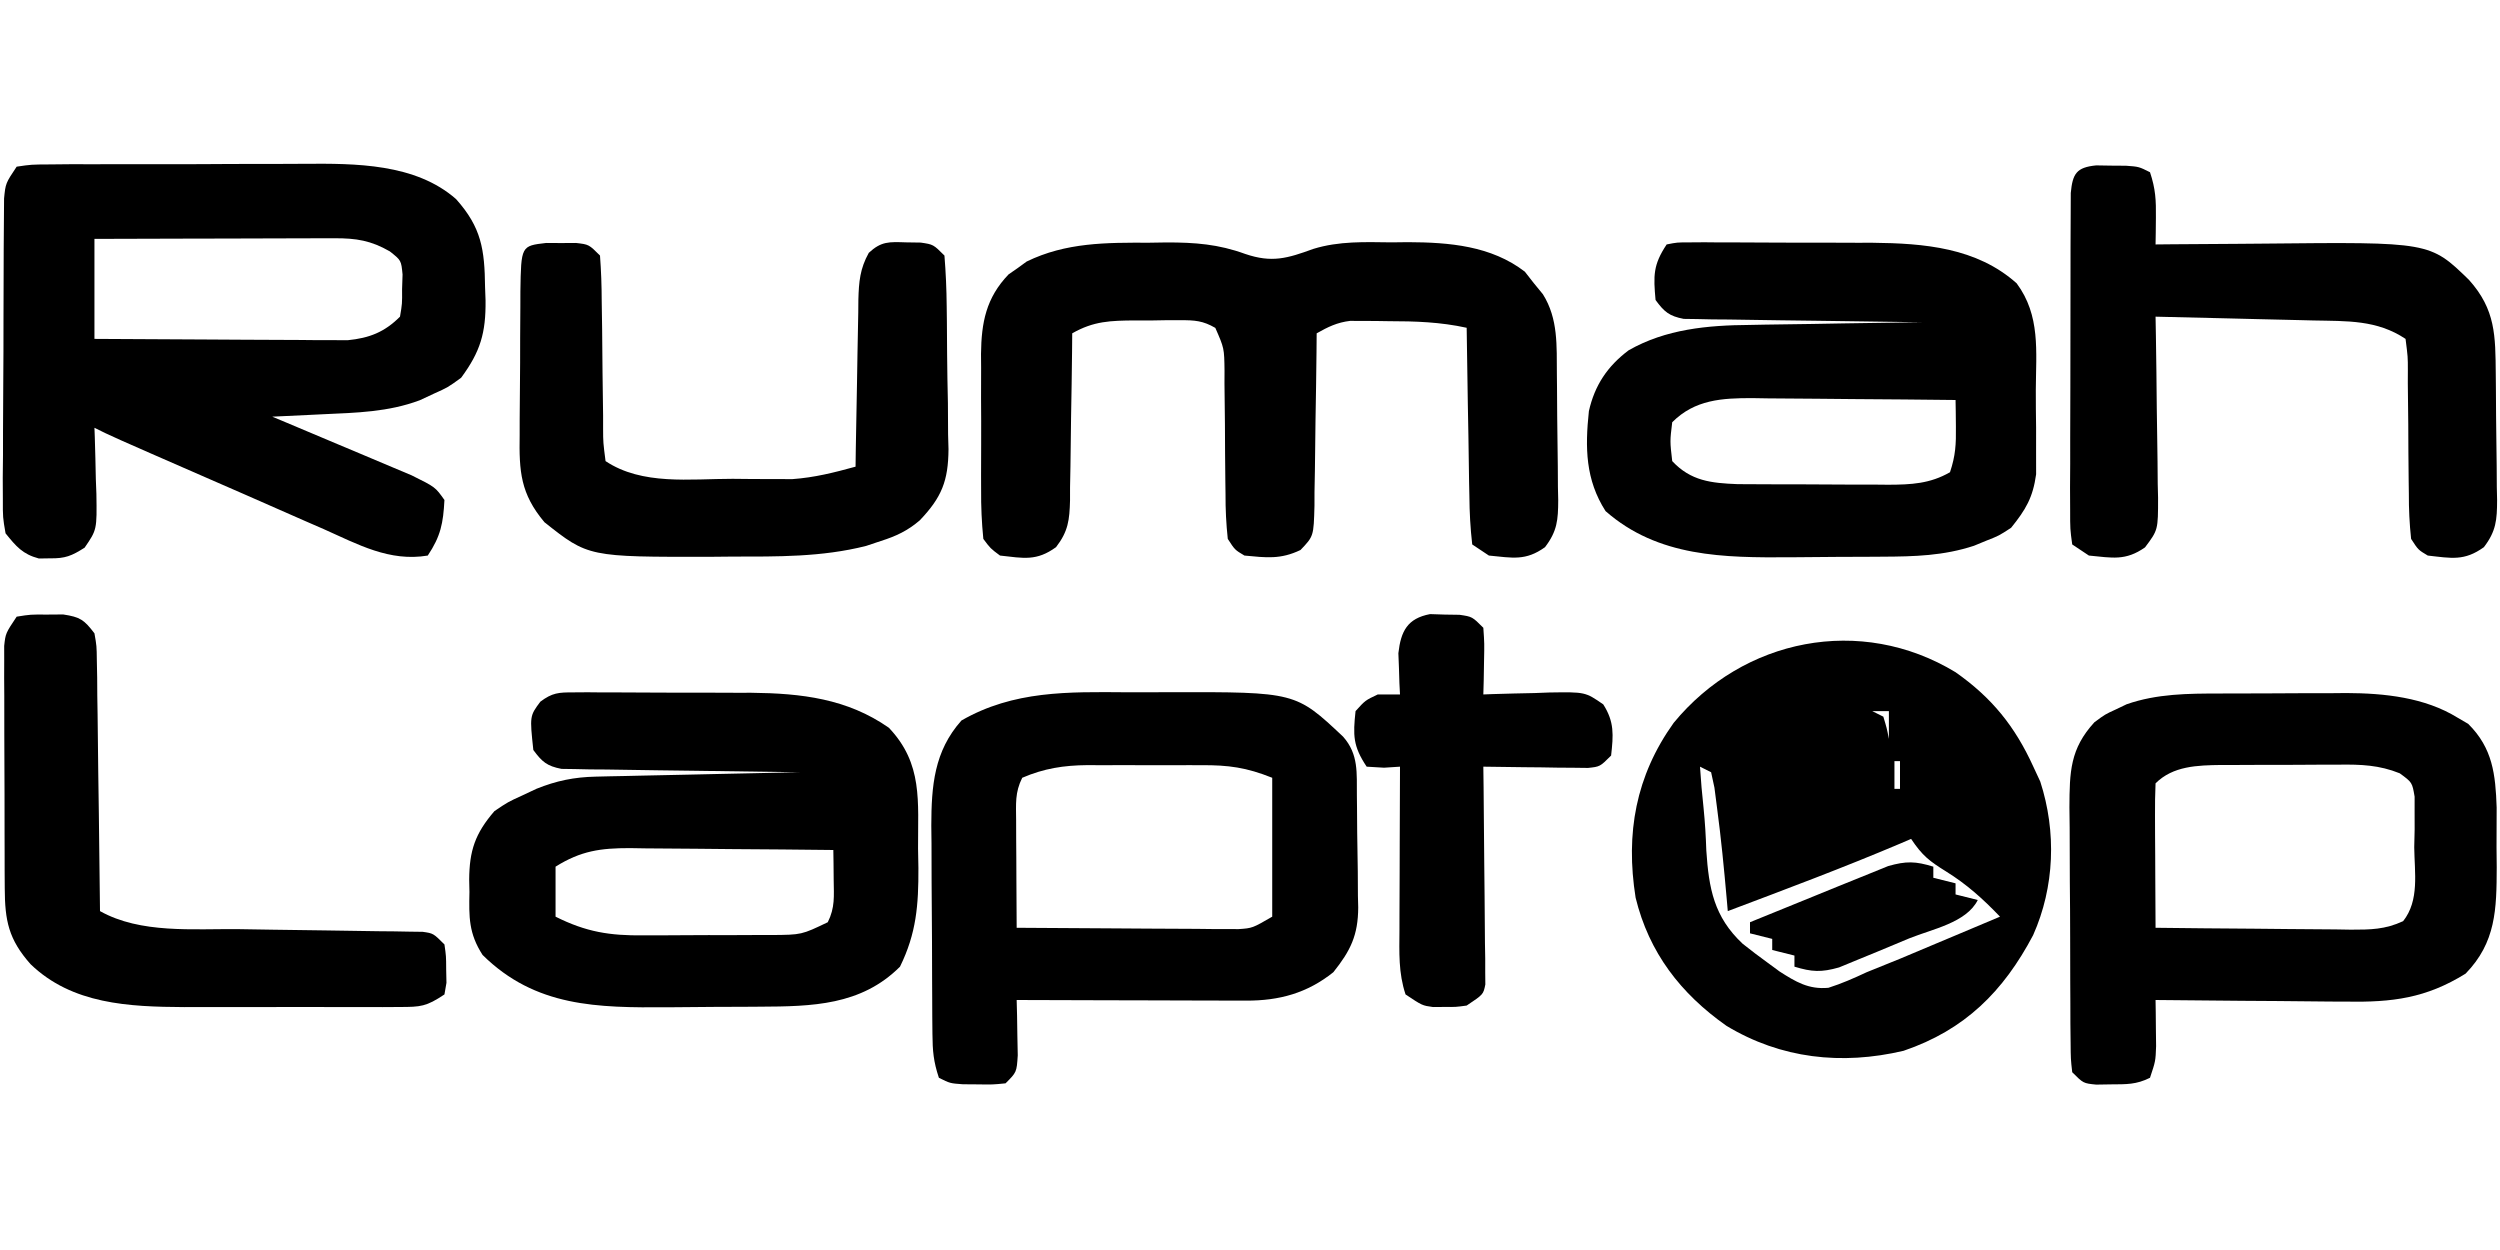 <?xml version="1.0" encoding="UTF-8"?>
<svg version="1.1" xmlns="http://www.w3.org/2000/svg" width="450" height="225">
<path d="M0 0 C2.627 -0.388 2.627 -0.388 6.003 -0.404 C7.897 -0.423 7.897 -0.423 9.829 -0.442 C11.217 -0.44 12.604 -0.437 13.992 -0.434 C15.418 -0.438 16.844 -0.443 18.269 -0.449 C21.267 -0.458 24.265 -0.456 27.263 -0.446 C31.073 -0.435 34.883 -0.455 38.693 -0.484 C41.645 -0.502 44.596 -0.502 47.548 -0.496 C48.95 -0.496 50.352 -0.502 51.755 -0.515 C60.966 -0.585 71.775 -0.594 79.091 5.838 C83.666 10.958 84.231 14.898 84.312 21.688 C84.356 22.874 84.356 22.874 84.4 24.084 C84.463 29.905 83.482 33.287 80 38 C77.598 39.742 77.598 39.742 75.062 40.875 C74.228 41.264 73.394 41.654 72.535 42.055 C66.862 44.17 61.179 44.29 55.188 44.562 C54.304 44.606 53.42 44.649 52.51 44.693 C50.34 44.799 48.17 44.9 46 45 C46.832 45.348 47.665 45.696 48.523 46.054 C51.617 47.351 54.708 48.654 57.798 49.962 C59.135 50.526 60.472 51.088 61.811 51.647 C63.738 52.452 65.66 53.266 67.582 54.082 C68.739 54.569 69.897 55.056 71.089 55.558 C75.351 57.669 75.351 57.669 77 60 C76.776 64.183 76.339 66.492 74 70 C67.103 71.16 61.422 67.981 55.23 65.223 C54.113 64.737 52.996 64.251 51.845 63.75 C48.287 62.199 44.737 60.631 41.188 59.062 C38.78 58.01 36.372 56.958 33.963 55.908 C16.988 48.494 16.988 48.494 14 47 C14.021 47.555 14.042 48.109 14.063 48.681 C14.147 51.204 14.199 53.726 14.25 56.25 C14.3 57.559 14.3 57.559 14.352 58.895 C14.45 65.343 14.45 65.343 12.234 68.578 C9.9 70.064 8.737 70.543 6 70.5 C5.34 70.51 4.68 70.521 4 70.531 C1.057 69.75 -0.097 68.351 -2 66 C-2.494 63.147 -2.494 63.147 -2.486 59.81 C-2.492 58.559 -2.498 57.308 -2.504 56.018 C-2.491 54.657 -2.476 53.295 -2.461 51.934 C-2.459 50.534 -2.458 49.134 -2.458 47.735 C-2.455 44.805 -2.438 41.876 -2.412 38.947 C-2.378 35.191 -2.37 31.437 -2.372 27.682 C-2.371 24.793 -2.36 21.905 -2.346 19.016 C-2.339 17.632 -2.335 16.247 -2.334 14.862 C-2.329 12.928 -2.31 10.994 -2.291 9.06 C-2.283 7.96 -2.275 6.859 -2.267 5.726 C-2 3 -2 3 0 0 Z M14 13 C14 18.94 14 24.88 14 31 C20.744 31.049 27.489 31.086 34.233 31.11 C36.527 31.12 38.821 31.134 41.115 31.151 C44.414 31.175 47.713 31.186 51.012 31.195 C52.036 31.206 53.06 31.216 54.115 31.227 C55.556 31.227 55.556 31.227 57.026 31.227 C58.289 31.234 58.289 31.234 59.576 31.241 C63.49 30.852 66.217 29.783 69 27 C69.395 24.668 69.395 24.668 69.375 22.062 C69.418 20.75 69.418 20.75 69.461 19.41 C69.216 16.867 69.216 16.867 67.164 15.246 C63.761 13.286 61.104 12.876 57.253 12.886 C56.292 12.887 55.332 12.887 54.342 12.887 C53.307 12.892 52.273 12.897 51.207 12.902 C50.146 12.904 49.085 12.905 47.991 12.907 C44.598 12.912 41.205 12.925 37.812 12.938 C35.514 12.943 33.215 12.947 30.916 12.951 C25.277 12.962 19.639 12.979 14 13 Z " fill="#000000" transform="translate(3,30)"/>
<path d="M0 0 C6.551 4.6 10.694 9.747 14 17 C14.412 17.887 14.825 18.774 15.25 19.688 C18.182 28.728 17.835 38.634 13.965 47.324 C8.605 57.474 1.691 64.383 -9.363 68.145 C-20.497 70.763 -31.444 69.568 -41.242 63.645 C-49.488 57.842 -55.178 50.468 -57.59 40.582 C-59.428 29.008 -57.568 18.657 -50.73 9.102 C-38.235 -6.073 -17.095 -10.373 0 0 Z M-15 7 C-14.01 7.495 -14.01 7.495 -13 8 C-12.375 10.062 -12.375 10.062 -12 12 C-12 10.35 -12 8.7 -12 7 C-12.99 7 -13.98 7 -15 7 Z M-12 12 C-11 16 -11 16 -11 16 Z M-11 16 C-11 17.65 -11 19.3 -11 21 C-10.67 21 -10.34 21 -10 21 C-10 19.35 -10 17.7 -10 16 C-10.33 16 -10.66 16 -11 16 Z M-10 21 C-9 25 -9 25 -9 25 Z M-9 26 C-8 30 -8 30 -8 30 Z M-46 17 C-45.843 19.5 -45.628 21.978 -45.355 24.469 C-45.097 27.04 -44.948 29.519 -44.863 32.094 C-44.413 38.929 -43.49 44.025 -38.336 48.863 C-36.877 50.029 -35.389 51.158 -33.875 52.25 C-33.152 52.782 -32.43 53.313 -31.686 53.861 C-28.748 55.742 -26.432 57.134 -22.88 56.802 C-20.479 56.041 -18.282 55.067 -16 54 C-13.959 53.169 -11.916 52.343 -9.871 51.52 C-7.725 50.62 -5.581 49.718 -3.438 48.812 C-2.333 48.349 -1.229 47.886 -0.092 47.408 C2.607 46.275 5.304 45.139 8 44 C4.961 40.826 2.044 38.193 -1.688 35.875 C-4.706 33.998 -5.978 33.033 -8 30 C-8.623 30.268 -9.245 30.536 -9.887 30.812 C-20.147 35.163 -30.574 39.069 -41 43 C-41.061 42.294 -41.123 41.589 -41.186 40.862 C-41.674 35.35 -42.202 29.859 -42.938 24.375 C-43.091 23.186 -43.244 21.998 -43.402 20.773 C-43.6 19.858 -43.797 18.943 -44 18 C-44.66 17.67 -45.32 17.34 -46 17 Z " fill="#000000" transform="translate(352,121)"/>
<path d="M0 0 C0.848 -0.006 1.697 -0.012 2.571 -0.019 C3.944 -0.005 3.944 -0.005 5.345 0.009 C6.294 0.009 7.243 0.008 8.22 0.008 C10.232 0.01 12.243 0.02 14.255 0.036 C17.306 0.06 20.355 0.057 23.406 0.05 C25.365 0.056 27.324 0.063 29.283 0.072 C30.184 0.071 31.086 0.07 32.015 0.069 C41.021 0.167 49.28 1.123 56.779 6.372 C62.929 12.846 61.992 19.622 62.029 28.122 C62.05 29.277 62.07 30.432 62.092 31.622 C62.122 38.269 61.729 43.374 58.779 49.372 C51.775 56.377 42.921 56.528 33.576 56.575 C32.698 56.581 31.82 56.587 30.916 56.593 C29.063 56.602 27.211 56.609 25.359 56.613 C22.552 56.622 19.746 56.653 16.939 56.685 C4.332 56.759 -6.823 56.675 -16.354 47.267 C-18.859 43.383 -18.815 40.458 -18.721 35.935 C-18.736 35.197 -18.752 34.459 -18.768 33.698 C-18.731 28.506 -17.718 25.421 -14.221 21.372 C-11.783 19.728 -11.783 19.728 -9.221 18.56 C-8.375 18.161 -7.53 17.763 -6.658 17.353 C-3.064 15.907 0.127 15.251 3.997 15.167 C4.817 15.147 5.638 15.127 6.483 15.107 C7.798 15.081 7.798 15.081 9.138 15.056 C10.043 15.035 10.947 15.014 11.879 14.993 C14.762 14.928 17.646 14.869 20.529 14.81 C22.486 14.767 24.443 14.723 26.4 14.679 C31.193 14.572 35.986 14.471 40.779 14.372 C40.222 14.366 39.665 14.361 39.091 14.355 C33.299 14.291 27.509 14.206 21.718 14.11 C19.556 14.077 17.394 14.049 15.231 14.026 C12.126 13.992 9.021 13.94 5.916 13.884 C4.947 13.878 3.978 13.871 2.98 13.865 C2.079 13.845 1.178 13.825 0.25 13.805 C-0.542 13.794 -1.335 13.782 -2.152 13.771 C-4.763 13.268 -5.657 12.5 -7.221 10.372 C-7.876 4.255 -7.876 4.255 -5.961 1.677 C-3.805 0.061 -2.675 -0.002 0 0 Z M-3.221 31.372 C-3.221 34.342 -3.221 37.312 -3.221 40.372 C2.275 43.128 6.529 43.807 12.635 43.736 C13.871 43.736 13.871 43.736 15.132 43.737 C16.862 43.735 18.592 43.725 20.323 43.708 C22.969 43.685 25.615 43.688 28.261 43.695 C29.948 43.689 31.635 43.682 33.322 43.673 C34.505 43.674 34.505 43.674 35.712 43.676 C41.066 43.634 41.066 43.634 45.779 41.372 C47.101 38.728 46.876 36.695 46.842 33.747 C46.833 32.744 46.824 31.742 46.814 30.708 C46.803 29.937 46.791 29.167 46.779 28.372 C40.623 28.298 34.467 28.244 28.31 28.208 C26.217 28.192 24.124 28.172 22.031 28.146 C19.017 28.109 16.004 28.093 12.99 28.079 C12.059 28.064 11.127 28.048 10.167 28.032 C4.917 28.031 1.361 28.498 -3.221 31.372 Z " fill="#000000" transform="translate(103.221,124.628)"/>
<path d="M0 0 C1.882 -0.374 1.882 -0.374 4.199 -0.372 C5.068 -0.379 5.936 -0.385 6.831 -0.391 C7.774 -0.382 8.716 -0.373 9.688 -0.363 C11.146 -0.364 11.146 -0.364 12.634 -0.365 C14.698 -0.362 16.763 -0.353 18.828 -0.336 C21.96 -0.313 25.091 -0.316 28.223 -0.322 C30.232 -0.317 32.241 -0.31 34.25 -0.301 C35.176 -0.302 36.103 -0.303 37.057 -0.304 C46.328 -0.205 55.793 0.559 63 7 C67.305 12.797 66.485 19.257 66.446 26.147 C66.438 28.428 66.466 30.706 66.498 32.986 C66.5 34.448 66.499 35.91 66.496 37.371 C66.498 38.69 66.5 40.01 66.502 41.369 C65.921 45.57 64.641 47.723 62 51 C59.816 52.426 59.816 52.426 57.562 53.312 C56.821 53.618 56.08 53.924 55.316 54.238 C49.831 56.042 44.616 56.174 38.895 56.203 C38.015 56.209 37.136 56.215 36.23 56.22 C34.372 56.23 32.513 56.236 30.655 56.24 C27.839 56.25 25.024 56.281 22.209 56.312 C10.304 56.383 -1.529 56.313 -11 48 C-14.619 42.345 -14.7 36.591 -14 30 C-12.96 25.372 -10.675 21.932 -6.846 19.054 C-0.142 15.227 7.386 14.545 14.945 14.488 C15.841 14.47 16.737 14.452 17.66 14.434 C20.482 14.38 23.303 14.346 26.125 14.312 C28.055 14.279 29.984 14.245 31.914 14.209 C36.609 14.125 41.304 14.058 46 14 C45.443 13.994 44.886 13.988 44.312 13.982 C38.52 13.918 32.73 13.834 26.939 13.738 C24.777 13.704 22.615 13.676 20.452 13.654 C17.347 13.62 14.242 13.568 11.137 13.512 C10.168 13.505 9.199 13.499 8.201 13.492 C7.3 13.473 6.399 13.453 5.471 13.432 C4.679 13.421 3.886 13.41 3.069 13.399 C0.459 12.896 -0.439 12.13 -2 10 C-2.39 5.633 -2.463 3.695 0 0 Z M1 32 C0.583 35.416 0.583 35.416 1 39 C4.344 42.583 8.038 42.963 12.771 43.145 C14.284 43.159 15.796 43.166 17.309 43.168 C18.112 43.171 18.916 43.175 19.744 43.178 C21.441 43.183 23.138 43.185 24.835 43.185 C27.425 43.187 30.014 43.206 32.604 43.225 C34.255 43.228 35.907 43.23 37.559 43.23 C38.33 43.238 39.101 43.245 39.895 43.252 C43.998 43.235 47.399 43.076 51 41 C52.005 37.985 52.103 35.958 52.062 32.812 C52.053 31.911 52.044 31.01 52.035 30.082 C52.024 29.395 52.012 28.708 52 28 C45.844 27.926 39.687 27.871 33.531 27.835 C31.438 27.82 29.345 27.8 27.251 27.774 C24.238 27.737 21.225 27.72 18.211 27.707 C17.279 27.692 16.348 27.676 15.388 27.66 C9.981 27.659 5.086 27.914 1 32 Z " fill="#000000" transform="translate(300,44)"/>
<path d="M0 0 C1.025 -0.016 2.05 -0.032 3.105 -0.049 C8.226 -0.052 12.43 0.258 17.258 2.02 C22.078 3.661 24.848 2.819 29.531 1.112 C34.162 -0.316 38.818 -0.12 43.625 -0.062 C45.077 -0.08 45.077 -0.08 46.559 -0.098 C53.994 -0.068 61.534 0.55 67.598 5.215 C68.122 5.886 68.647 6.558 69.188 7.25 C69.735 7.919 70.283 8.588 70.848 9.277 C73.628 13.707 73.315 18.57 73.363 23.656 C73.371 24.462 73.379 25.268 73.388 26.099 C73.402 27.8 73.412 29.501 73.42 31.203 C73.432 32.943 73.452 34.683 73.482 36.422 C73.524 38.938 73.541 41.453 73.551 43.969 C73.568 44.745 73.586 45.521 73.604 46.321 C73.589 49.912 73.434 51.907 71.226 54.805 C67.719 57.321 65.362 56.716 61.125 56.312 C59.64 55.322 59.64 55.322 58.125 54.312 C57.787 51.34 57.636 48.565 57.613 45.586 C57.595 44.723 57.577 43.86 57.559 42.971 C57.505 40.21 57.471 37.449 57.438 34.688 C57.404 32.818 57.37 30.948 57.334 29.078 C57.249 24.49 57.182 19.901 57.125 15.312 C52.369 14.27 47.911 14.129 43.062 14.125 C42.26 14.113 41.458 14.101 40.631 14.088 C39.854 14.086 39.078 14.084 38.277 14.082 C37.225 14.076 37.225 14.076 36.152 14.07 C33.8 14.351 32.174 15.152 30.125 16.312 C30.116 17.418 30.106 18.523 30.097 19.661 C30.057 23.76 29.991 27.858 29.917 31.956 C29.889 33.73 29.868 35.504 29.854 37.278 C29.833 39.828 29.786 42.376 29.734 44.926 C29.733 46.117 29.733 46.117 29.731 47.331 C29.584 52.832 29.584 52.832 27.214 55.312 C23.622 57.033 21.089 56.69 17.125 56.312 C15.404 55.293 15.404 55.293 14.125 53.312 C13.83 50.554 13.708 48.009 13.719 45.25 C13.708 44.462 13.697 43.675 13.686 42.863 C13.64 39.494 13.629 36.124 13.614 32.755 C13.598 30.295 13.565 27.835 13.531 25.375 C13.534 24.612 13.537 23.85 13.54 23.064 C13.488 18.992 13.488 18.992 11.883 15.331 C9.649 14.037 8.176 13.94 5.598 13.949 C4.723 13.95 3.848 13.951 2.947 13.951 C2.037 13.967 1.126 13.983 0.188 14 C-0.719 13.997 -1.626 13.994 -2.561 13.99 C-6.944 14.026 -10.004 14.09 -13.875 16.312 C-13.884 17.382 -13.894 18.452 -13.903 19.554 C-13.943 23.527 -14.009 27.5 -14.083 31.474 C-14.111 33.192 -14.132 34.911 -14.146 36.63 C-14.167 39.103 -14.214 41.574 -14.266 44.047 C-14.267 45.197 -14.267 45.197 -14.269 46.371 C-14.367 49.93 -14.586 51.937 -16.786 54.798 C-20.308 57.351 -22.608 56.787 -26.875 56.312 C-28.597 55.03 -28.597 55.03 -29.875 53.312 C-30.174 50.298 -30.295 47.495 -30.273 44.48 C-30.276 43.611 -30.279 42.742 -30.282 41.846 C-30.284 40.006 -30.279 38.166 -30.266 36.326 C-30.25 33.521 -30.266 30.717 -30.285 27.912 C-30.283 26.122 -30.279 24.333 -30.273 22.543 C-30.28 21.708 -30.286 20.874 -30.292 20.014 C-30.225 14.385 -29.396 9.942 -25.332 5.703 C-24.789 5.327 -24.247 4.95 -23.688 4.562 C-22.893 3.982 -22.893 3.982 -22.082 3.391 C-15.007 -0.066 -7.71 -0.024 0 0 Z " fill="#000000" transform="translate(206.875,43.688)"/>
<path d="M0 0 C2.616 0.016 5.23 0 7.845 -0.019 C30.395 -0.05 30.395 -0.05 38.945 7.989 C41.774 11.182 41.382 14.55 41.426 18.594 C41.434 19.31 41.442 20.025 41.45 20.762 C41.464 22.279 41.475 23.795 41.482 25.312 C41.5 27.619 41.543 29.924 41.588 32.231 C41.598 33.706 41.606 35.181 41.613 36.657 C41.631 37.341 41.648 38.026 41.666 38.731 C41.644 43.737 40.285 46.519 37.187 50.391 C32.47 54.167 27.436 55.521 21.51 55.505 C20.59 55.505 19.669 55.504 18.721 55.504 C17.735 55.499 16.75 55.494 15.734 55.489 C14.719 55.487 13.703 55.486 12.657 55.484 C9.417 55.479 6.177 55.466 2.937 55.454 C0.739 55.449 -1.459 55.444 -3.656 55.44 C-9.042 55.429 -14.427 55.412 -19.813 55.391 C-19.79 56.306 -19.766 57.222 -19.742 58.165 C-19.715 59.947 -19.715 59.947 -19.688 61.766 C-19.665 62.949 -19.641 64.133 -19.617 65.352 C-19.813 68.391 -19.813 68.391 -21.813 70.391 C-24.125 70.622 -24.125 70.622 -26.813 70.579 C-28.143 70.569 -28.143 70.569 -29.5 70.559 C-31.813 70.391 -31.813 70.391 -33.813 69.391 C-34.788 66.466 -34.95 64.545 -34.974 61.496 C-34.988 60.003 -34.988 60.003 -35.003 58.481 C-35.007 57.406 -35.011 56.331 -35.016 55.223 C-35.022 54.114 -35.027 53.006 -35.033 51.863 C-35.043 49.514 -35.049 47.164 -35.053 44.815 C-35.063 41.235 -35.094 37.656 -35.125 34.077 C-35.132 31.792 -35.137 29.508 -35.141 27.223 C-35.153 26.158 -35.166 25.093 -35.178 23.996 C-35.157 16.882 -34.693 10.621 -29.75 5.079 C-20.351 -0.321 -10.531 -0.077 0 0 Z M-18.813 15.391 C-20.144 18.053 -19.925 20.079 -19.91 23.055 C-19.907 24.177 -19.904 25.298 -19.901 26.454 C-19.892 27.629 -19.884 28.805 -19.875 30.016 C-19.871 31.199 -19.866 32.383 -19.862 33.602 C-19.85 36.532 -19.833 39.461 -19.813 42.391 C-13.905 42.441 -7.996 42.477 -2.088 42.501 C-0.078 42.511 1.931 42.525 3.941 42.542 C6.831 42.566 9.72 42.578 12.609 42.586 C13.507 42.597 14.405 42.607 15.331 42.618 C16.591 42.618 16.591 42.618 17.878 42.618 C18.984 42.625 18.984 42.625 20.112 42.632 C22.616 42.461 22.616 42.461 26.187 40.391 C26.187 32.141 26.187 23.891 26.187 15.391 C21.534 13.53 18.318 13.097 13.472 13.125 C12.739 13.124 12.006 13.122 11.25 13.12 C9.704 13.118 8.159 13.122 6.613 13.13 C4.261 13.141 1.909 13.13 -0.444 13.118 C-1.951 13.119 -3.458 13.122 -4.965 13.125 C-5.662 13.121 -6.359 13.117 -7.077 13.113 C-11.347 13.154 -14.882 13.697 -18.813 15.391 Z " fill="#000000" transform="translate(202.813,124.609)"/>
<path d="M0 0 C1.22 -0.005 1.22 -0.005 2.465 -0.01 C4.181 -0.015 5.896 -0.017 7.612 -0.017 C10.212 -0.02 12.812 -0.038 15.412 -0.057 C17.087 -0.06 18.762 -0.062 20.438 -0.062 C21.203 -0.07 21.969 -0.077 22.758 -0.084 C29.596 -0.056 36.863 0.69 42.793 4.355 C43.419 4.72 44.046 5.085 44.691 5.461 C49.105 9.825 49.61 14.558 49.816 20.512 C49.824 22.897 49.816 25.283 49.793 27.668 C49.805 28.866 49.816 30.063 49.828 31.297 C49.803 38.814 49.702 44.79 44.23 50.418 C37.091 54.86 31.014 55.596 22.793 55.461 C21.805 55.457 20.818 55.452 19.801 55.448 C16.673 55.431 13.546 55.394 10.418 55.355 C8.286 55.34 6.155 55.327 4.023 55.314 C-1.179 55.282 -6.38 55.231 -11.582 55.168 C-11.57 55.927 -11.559 56.686 -11.547 57.469 C-11.538 58.463 -11.529 59.456 -11.52 60.48 C-11.508 61.467 -11.496 62.453 -11.484 63.469 C-11.582 66.168 -11.582 66.168 -12.582 69.168 C-15.06 70.407 -16.819 70.335 -19.582 70.355 C-20.469 70.37 -21.356 70.384 -22.27 70.398 C-24.582 70.168 -24.582 70.168 -26.582 68.168 C-26.849 65.804 -26.849 65.804 -26.873 62.804 C-26.885 61.682 -26.898 60.56 -26.911 59.405 C-26.913 58.187 -26.916 56.969 -26.918 55.715 C-26.925 54.467 -26.931 53.219 -26.938 51.933 C-26.948 49.286 -26.954 46.64 -26.953 43.994 C-26.952 40.613 -26.98 37.233 -27.014 33.853 C-27.042 30.619 -27.041 27.386 -27.043 24.152 C-27.057 22.943 -27.072 21.733 -27.087 20.487 C-27.052 14.112 -26.985 9.962 -22.582 5.168 C-20.652 3.742 -20.652 3.742 -18.707 2.855 C-18.07 2.55 -17.433 2.244 -16.777 1.93 C-11.294 0.027 -5.731 0.008 0 0 Z M-11.582 16.168 C-11.67 18.095 -11.689 20.024 -11.68 21.953 C-11.676 23.123 -11.673 24.293 -11.67 25.498 C-11.662 26.73 -11.653 27.961 -11.645 29.23 C-11.64 30.466 -11.636 31.702 -11.631 32.975 C-11.619 36.039 -11.603 39.104 -11.582 42.168 C-5.674 42.242 0.234 42.297 6.143 42.333 C8.152 42.348 10.162 42.368 12.172 42.394 C15.061 42.431 17.95 42.448 20.84 42.461 C21.738 42.476 22.636 42.492 23.561 42.508 C27.12 42.509 29.727 42.489 32.981 40.976 C35.949 37.241 35.028 32.227 34.98 27.668 C35.004 26.61 35.028 25.551 35.053 24.461 C35.051 23.446 35.049 22.432 35.047 21.387 C35.048 20.458 35.048 19.529 35.049 18.572 C34.613 16.003 34.613 16.003 32.377 14.365 C28.683 12.871 25.369 12.755 21.449 12.805 C20.691 12.804 19.933 12.804 19.152 12.803 C17.556 12.806 15.959 12.815 14.362 12.832 C11.926 12.855 9.491 12.852 7.055 12.846 C5.499 12.851 3.943 12.858 2.387 12.867 C1.663 12.866 0.939 12.865 0.193 12.864 C-4.007 12.923 -8.436 13.022 -11.582 16.168 Z " fill="#000000" transform="translate(399.582,124.832)"/>
<path d="M0 0 C1.33 0.021 1.33 0.021 2.688 0.043 C4.018 0.053 4.018 0.053 5.375 0.062 C7.688 0.23 7.688 0.23 9.688 1.23 C10.692 4.245 10.791 6.272 10.75 9.418 C10.741 10.319 10.732 11.22 10.723 12.148 C10.711 12.836 10.699 13.523 10.688 14.23 C11.71 14.22 12.732 14.21 13.786 14.199 C17.642 14.162 21.498 14.139 25.354 14.121 C27.012 14.111 28.669 14.097 30.326 14.08 C60.077 13.774 60.077 13.774 67.113 20.617 C71.912 25.983 71.86 30.65 71.926 37.574 C71.934 38.38 71.942 39.186 71.95 40.017 C71.964 41.718 71.975 43.419 71.983 45.121 C71.994 46.861 72.015 48.601 72.044 50.34 C72.087 52.856 72.103 55.371 72.113 57.887 C72.131 58.663 72.148 59.439 72.166 60.239 C72.152 63.829 71.997 65.824 69.788 68.721 C66.253 71.261 63.96 70.705 59.688 70.23 C57.967 69.209 57.967 69.209 56.688 67.23 C56.393 64.46 56.27 61.903 56.281 59.133 C56.27 58.343 56.26 57.553 56.248 56.739 C56.202 53.358 56.191 49.978 56.176 46.597 C56.161 44.13 56.128 41.663 56.094 39.195 C56.097 38.428 56.1 37.66 56.103 36.869 C56.103 34.487 56.103 34.487 55.688 31.23 C50.513 27.781 45.176 28.044 39.105 27.914 C38.291 27.893 37.477 27.873 36.638 27.851 C34.051 27.786 31.463 27.727 28.875 27.668 C27.115 27.625 25.355 27.581 23.596 27.537 C19.293 27.43 14.99 27.329 10.688 27.23 C10.708 28.391 10.729 29.551 10.751 30.747 C10.823 35.056 10.869 39.364 10.907 43.673 C10.927 45.538 10.955 47.402 10.989 49.266 C11.038 51.947 11.06 54.627 11.078 57.309 C11.099 58.141 11.119 58.973 11.141 59.831 C11.143 65.623 11.143 65.623 8.79 68.759 C5.27 71.222 2.909 70.633 -1.312 70.23 C-2.303 69.57 -3.292 68.91 -4.312 68.23 C-4.687 65.498 -4.687 65.498 -4.685 61.977 C-4.691 60.662 -4.697 59.347 -4.704 57.992 C-4.695 56.551 -4.686 55.109 -4.676 53.668 C-4.675 52.196 -4.676 50.724 -4.677 49.252 C-4.677 46.165 -4.667 43.078 -4.649 39.991 C-4.626 36.03 -4.625 32.069 -4.632 28.107 C-4.636 25.067 -4.629 22.027 -4.619 18.986 C-4.615 17.525 -4.614 16.065 -4.616 14.604 C-4.616 12.564 -4.602 10.524 -4.587 8.484 C-4.58 6.741 -4.58 6.741 -4.573 4.963 C-4.241 1.485 -3.556 0.354 0 0 Z " fill="#000000" transform="translate(377.312,29.77)"/>
<path d="M0 0 C1.33 0.008 1.33 0.008 2.688 0.016 C3.574 0.01 4.461 0.005 5.375 0 C7.688 0.266 7.688 0.266 9.688 2.266 C9.897 5.035 9.989 7.713 9.996 10.484 C10.021 12.155 10.047 13.826 10.072 15.496 C10.101 18.136 10.125 20.776 10.144 23.417 C10.165 25.96 10.205 28.503 10.246 31.047 C10.246 31.84 10.246 32.632 10.246 33.449 C10.257 35.908 10.257 35.908 10.688 39.266 C17.284 43.663 25.915 42.449 33.562 42.453 C34.804 42.465 36.045 42.478 37.324 42.49 C39.14 42.493 39.14 42.493 40.992 42.496 C42.632 42.502 42.632 42.502 44.304 42.509 C48.312 42.221 51.816 41.331 55.688 40.266 C55.702 39.196 55.717 38.126 55.732 37.024 C55.79 33.051 55.867 29.078 55.95 25.104 C55.983 23.386 56.011 21.667 56.034 19.948 C56.068 17.475 56.12 15.004 56.176 12.531 C56.185 11.381 56.185 11.381 56.195 10.208 C56.284 6.974 56.484 4.631 58.069 1.778 C60.306 -0.313 61.732 -0.207 64.75 -0.109 C65.628 -0.096 66.506 -0.084 67.41 -0.07 C69.688 0.266 69.688 0.266 71.688 2.266 C71.937 5.341 72.064 8.323 72.094 11.402 C72.105 12.315 72.117 13.228 72.128 14.168 C72.147 16.104 72.16 18.04 72.168 19.976 C72.187 22.925 72.249 25.871 72.312 28.818 C72.326 30.701 72.336 32.583 72.344 34.465 C72.368 35.341 72.393 36.217 72.419 37.12 C72.378 42.823 71.197 45.792 67.245 49.93 C65.06 51.803 62.986 52.775 60.25 53.641 C58.922 54.085 58.922 54.085 57.566 54.539 C49.575 56.556 41.622 56.449 33.438 56.453 C32.178 56.465 30.919 56.478 29.621 56.49 C7.581 56.525 7.581 56.525 -0.312 50.266 C-4.628 45.121 -4.881 41.145 -4.773 34.562 C-4.773 33.643 -4.772 32.724 -4.771 31.778 C-4.765 29.845 -4.749 27.911 -4.724 25.979 C-4.687 23.011 -4.683 20.045 -4.684 17.078 C-4.674 15.198 -4.662 13.318 -4.648 11.438 C-4.646 10.548 -4.644 9.658 -4.642 8.742 C-4.514 0.518 -4.514 0.518 0 0 Z " fill="#000000" transform="translate(98.312,43.734)"/>
<path d="M0 0 C2.496 -0.398 2.496 -0.398 5.438 -0.375 C6.406 -0.383 7.374 -0.39 8.371 -0.398 C11.453 0.069 12.138 0.563 14 3 C14.399 5.259 14.399 5.259 14.432 7.93 C14.462 9.432 14.462 9.432 14.492 10.963 C14.499 12.041 14.505 13.12 14.512 14.23 C14.539 15.889 14.539 15.889 14.566 17.581 C14.62 21.116 14.654 24.652 14.688 28.188 C14.721 30.583 14.755 32.978 14.791 35.373 C14.876 41.249 14.944 47.124 15 53 C22.318 57.105 31.794 56.156 39.969 56.246 C42.023 56.279 44.078 56.312 46.133 56.346 C49.337 56.393 52.541 56.438 55.745 56.477 C58.862 56.516 61.978 56.568 65.094 56.621 C66.058 56.63 67.023 56.638 68.016 56.647 C69.349 56.672 69.349 56.672 70.709 56.697 C71.883 56.712 71.883 56.712 73.08 56.728 C75 57 75 57 77 59 C77.301 61.094 77.301 61.094 77.312 63.5 C77.329 64.294 77.346 65.088 77.363 65.906 C77.243 66.597 77.124 67.288 77 68 C73.719 70.187 72.757 70.252 68.953 70.259 C67.41 70.268 67.41 70.268 65.836 70.278 C64.723 70.274 63.611 70.27 62.465 70.266 C61.316 70.268 60.168 70.269 58.985 70.271 C56.549 70.273 54.114 70.269 51.679 70.261 C47.977 70.25 44.275 70.261 40.572 70.273 C38.203 70.272 35.834 70.27 33.465 70.266 C32.367 70.27 31.268 70.274 30.137 70.278 C20.253 70.219 9.986 69.784 2.496 62.547 C-1.464 58.079 -2.12 54.706 -2.145 48.912 C-2.152 47.901 -2.158 46.89 -2.165 45.848 C-2.166 44.763 -2.167 43.677 -2.168 42.559 C-2.171 41.439 -2.175 40.32 -2.178 39.167 C-2.183 36.803 -2.185 34.438 -2.185 32.073 C-2.187 28.448 -2.206 24.823 -2.225 21.197 C-2.228 18.901 -2.23 16.605 -2.23 14.309 C-2.241 12.677 -2.241 12.677 -2.252 11.013 C-2.249 10.005 -2.246 8.997 -2.243 7.959 C-2.244 7.071 -2.246 6.184 -2.247 5.27 C-2 3 -2 3 0 0 Z " fill="#000000" transform="translate(3,111)"/>
<path d="M0 0 C1.313 0.043 1.313 0.043 2.652 0.086 C3.53 0.099 4.408 0.112 5.312 0.125 C7.59 0.461 7.59 0.461 9.59 2.461 C9.785 5.281 9.785 5.281 9.715 8.586 C9.697 9.682 9.679 10.777 9.66 11.906 C9.637 12.749 9.614 13.592 9.59 14.461 C10.422 14.43 10.422 14.43 11.271 14.397 C13.793 14.314 16.316 14.262 18.84 14.211 C19.713 14.177 20.585 14.144 21.484 14.109 C27.939 14.011 27.939 14.011 31.176 16.25 C33.203 19.419 32.998 21.785 32.59 25.461 C30.59 27.461 30.59 27.461 28.435 27.688 C27.566 27.678 26.696 27.667 25.801 27.656 C24.86 27.65 23.919 27.643 22.949 27.637 C21.964 27.62 20.98 27.603 19.965 27.586 C18.972 27.577 17.98 27.568 16.957 27.559 C14.501 27.535 12.046 27.502 9.59 27.461 C9.606 28.692 9.621 29.924 9.637 31.193 C9.692 35.751 9.726 40.31 9.755 44.868 C9.77 46.843 9.79 48.818 9.816 50.793 C9.852 53.628 9.87 56.462 9.883 59.297 C9.898 60.183 9.914 61.07 9.93 61.983 C9.93 62.804 9.93 63.625 9.93 64.47 C9.937 65.194 9.944 65.918 9.951 66.664 C9.59 68.461 9.59 68.461 6.59 70.461 C4.652 70.727 4.652 70.727 2.59 70.711 C1.909 70.716 1.229 70.721 0.527 70.727 C-1.41 70.461 -1.41 70.461 -4.41 68.461 C-5.705 64.576 -5.533 60.902 -5.508 56.855 C-5.506 56.016 -5.505 55.177 -5.504 54.312 C-5.498 51.633 -5.485 48.953 -5.473 46.273 C-5.468 44.456 -5.463 42.639 -5.459 40.822 C-5.448 36.368 -5.431 31.915 -5.41 27.461 C-6.359 27.523 -7.308 27.585 -8.285 27.648 C-9.316 27.587 -10.348 27.525 -11.41 27.461 C-13.88 23.757 -13.879 21.839 -13.41 17.461 C-11.66 15.523 -11.66 15.523 -9.41 14.461 C-8.09 14.461 -6.77 14.461 -5.41 14.461 C-5.445 13.785 -5.48 13.11 -5.516 12.414 C-5.543 11.522 -5.57 10.63 -5.598 9.711 C-5.632 8.829 -5.667 7.947 -5.703 7.039 C-5.251 3.061 -4.076 0.779 0 0 Z " fill="#000000" transform="translate(257.41,110.539)"/>
<path d="M0 0 C0 0.66 0 1.32 0 2 C1.32 2.33 2.64 2.66 4 3 C4 3.66 4 4.32 4 5 C5.32 5.33 6.64 5.66 8 6 C5.947 10.107 -0.247 11.242 -4.336 12.906 C-6.234 13.681 -8.123 14.477 -10.012 15.275 C-11.209 15.766 -12.407 16.256 -13.641 16.762 C-15.289 17.442 -15.289 17.442 -16.97 18.135 C-20.163 19.047 -21.861 18.955 -25 18 C-25 17.34 -25 16.68 -25 16 C-26.32 15.67 -27.64 15.34 -29 15 C-29 14.34 -29 13.68 -29 13 C-30.32 12.67 -31.64 12.34 -33 12 C-33 11.34 -33 10.68 -33 10 C-29.11 8.399 -25.215 6.814 -21.312 5.245 C-19.986 4.71 -18.662 4.169 -17.34 3.624 C-15.436 2.84 -13.526 2.073 -11.613 1.309 C-9.893 0.609 -9.893 0.609 -8.138 -0.104 C-4.883 -1.033 -3.193 -0.986 0 0 Z " fill="#000000" transform="translate(348,156)"/>
</svg>
